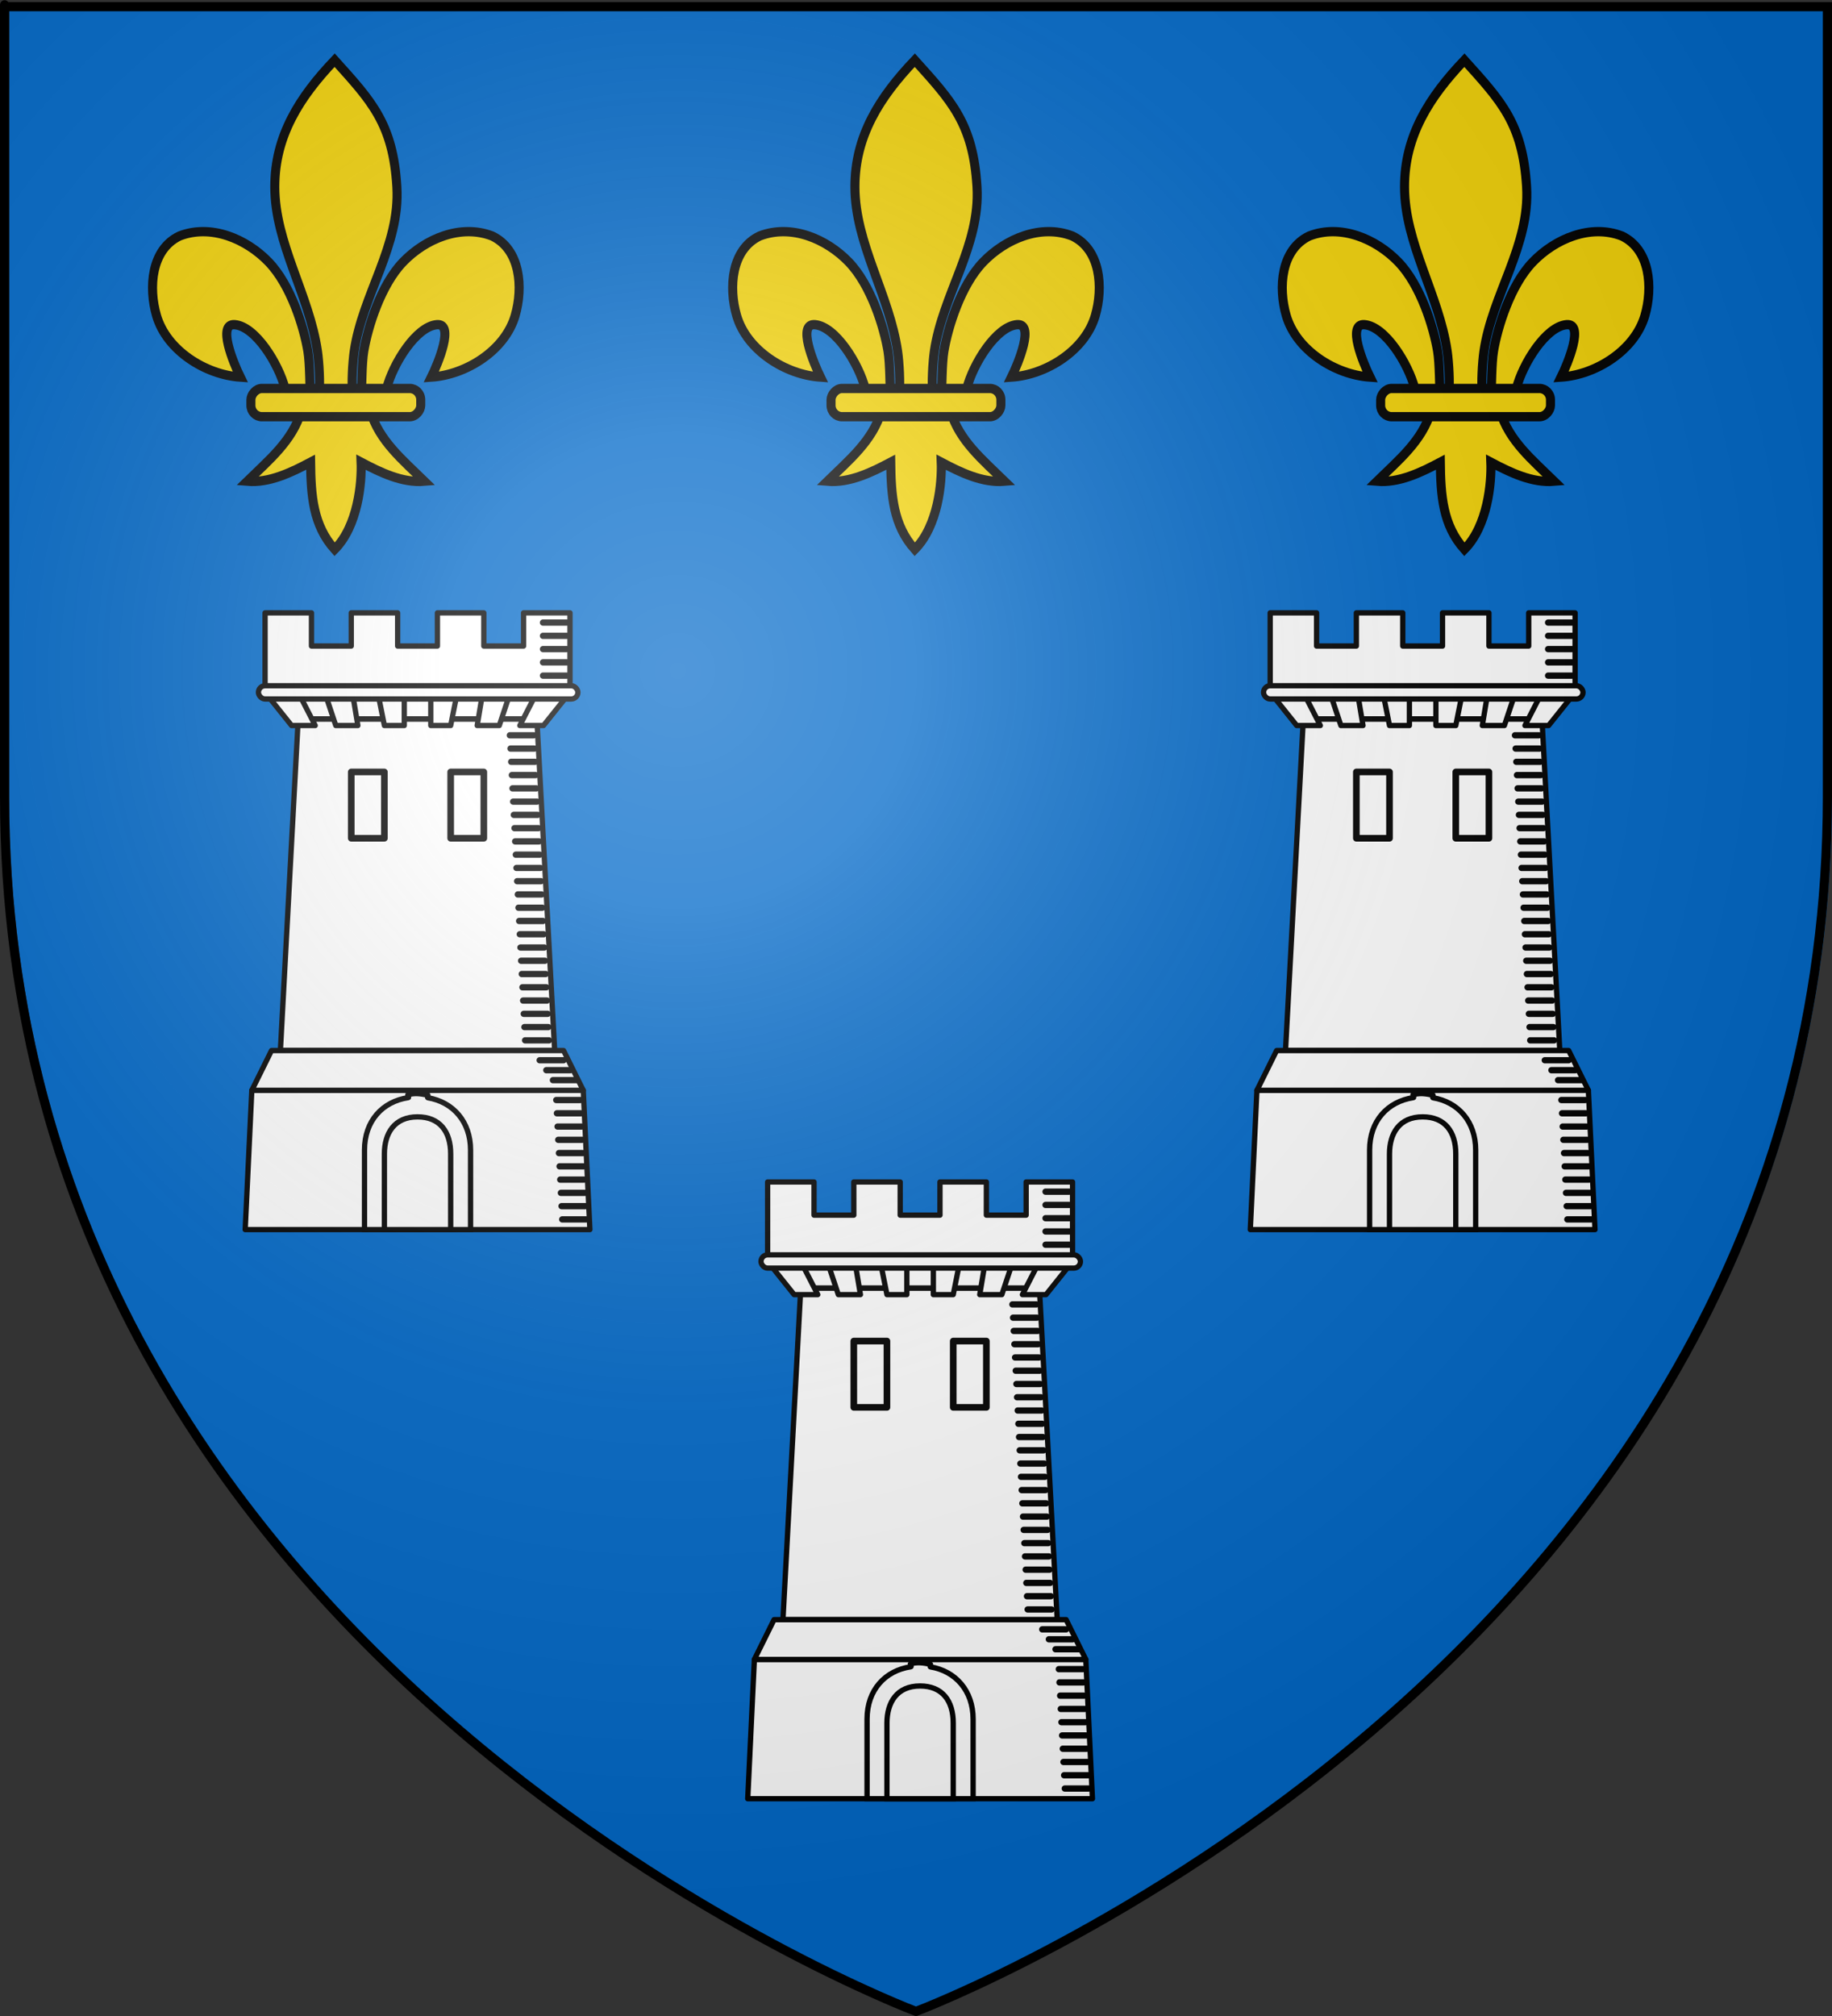 <?xml version="1.0" encoding="UTF-8" standalone="no"?>
<!-- Created with Inkscape (http://www.inkscape.org/) -->
<svg
   xmlns:svg="http://www.w3.org/2000/svg"
   xmlns="http://www.w3.org/2000/svg"
   xmlns:xlink="http://www.w3.org/1999/xlink"
   version="1.0"
   width="600"
   height="660"
   id="svg2">
  <rect width="100%" height="100%" fill="#333333" stroke="none"/>
  <defs
     id="defs6">
    <linearGradient
       id="linearGradient2893">
      <stop
         style="stop-color:#ffffff;stop-opacity:0.314"
         offset="0"
         id="stop2895" />
      <stop
         style="stop-color:#ffffff;stop-opacity:0.251"
         offset="0.19"
         id="stop2897" />
      <stop
         style="stop-color:#6b6b6b;stop-opacity:0.125"
         offset="0.6"
         id="stop2901" />
      <stop
         style="stop-color:#000000;stop-opacity:0.125"
         offset="1"
         id="stop2899" />
    </linearGradient>
    <radialGradient
       cx="221.445"
       cy="226.331"
       r="300"
       fx="221.445"
       fy="226.331"
       id="radialGradient3163"
       xlink:href="#linearGradient2893"
       gradientUnits="userSpaceOnUse"
       gradientTransform="matrix(1.353,0,0,1.349,-77.629,-85.747)" />
  </defs>
  <g
     style="display:inline"
     id="layer3">
    <path
       d="M 301.512,658.5 C 301.512,658.5 600.012,546.18 600.012,260.728 C 600.012,-24.723 600.012,2.176 600.012,2.176 L 3.012,2.176 L 3.012,260.728 C 3.012,546.18 301.512,658.5 301.512,658.5 z "
       style="fill:#0169c9;fill-opacity:1;fill-rule:evenodd;stroke:none;stroke-width:1px;stroke-linecap:butt;stroke-linejoin:miter;stroke-opacity:1"
       id="path2855" />
  </g>
  <g
     id="layer4">
    <g
       transform="matrix(0.409,0,0,0.42,129.277,326.323)"
       style="stroke:none;stroke-width:7.296;stroke-miterlimit:4;stroke-dasharray:none;stroke-opacity:1;display:inline"
       id="g3413">
      <path
         d="M -87.816,-474.116 C -92.986,-493.493 -111.432,-522.449 -128.034,-523.882 C -142.378,-525.12 -129.153,-493.933 -123.628,-483.007 C -151.512,-484.855 -182.614,-503.72 -190.753,-530.976 C -197.252,-552.738 -195.093,-582.5 -172.253,-593.038 C -147.045,-602.493 -118.779,-590.769 -100.941,-572.694 C -83.095,-554.612 -72.809,-521.974 -69.597,-503.413 C -67.834,-493.226 -68.129,-474.579 -67.554,-470.58 L -87.816,-474.116 z "
         style="fill:#f2d207;fill-opacity:1;fill-rule:evenodd;stroke:#000000;stroke-width:7.244;stroke-linecap:butt;stroke-linejoin:miter;stroke-miterlimit:4;stroke-dasharray:none;stroke-opacity:1"
         id="path3175" />
      <use
         transform="matrix(-1,0,0,1,-94.319,0)"
         id="use3177"
         x="0"
         y="0"
         width="600"
         height="660"
         xlink:href="#path3175" />
      <path
         d="M -48.097,-730.047 C -18.635,-698.201 -1.311,-680.639 1.716,-631.226 C 4.517,-585.498 -25.913,-547.267 -32.472,-503.038 C -33.716,-494.649 -34.783,-477.525 -33.659,-470.58 L -19.503,-456.663 C -12.628,-433.435 6.777,-418.065 23.778,-401.851 C 6.056,-400.377 -11.477,-408.718 -26.941,-416.663 C -26.287,-400.738 -29.378,-367.096 -48.097,-348.726 C -65.472,-367.642 -67.053,-390.712 -67.378,-416.663 C -82.841,-408.718 -100.374,-400.377 -118.097,-401.851 C -101.096,-418.065 -81.69,-433.435 -74.816,-456.663 L -60.659,-470.58 C -59.535,-477.525 -60.603,-494.649 -61.847,-503.038 C -68.406,-547.267 -95.956,-587.053 -96.034,-631.226 C -96.104,-671.112 -76.051,-701.46 -48.097,-730.047 z "
         style="fill:#f2d207;fill-opacity:1;fill-rule:evenodd;stroke:#000000;stroke-width:7.244;stroke-linecap:butt;stroke-linejoin:miter;stroke-miterlimit:4;stroke-dasharray:none;stroke-opacity:1"
         id="path3415" />
      <rect
         width="136"
         height="22"
         rx="8.805"
         ry="8.805"
         x="-20.841"
         y="-474.154"
         transform="scale(-1,1)"
         style="fill:#f2d207;fill-opacity:1;fill-rule:evenodd;stroke:#000000;stroke-width:7.244;stroke-linejoin:round;stroke-miterlimit:4;stroke-dasharray:none;stroke-opacity:1"
         id="rect3417" />
    </g>
    <use
       transform="translate(190,2.152736e-6)"
       id="use3179"
       x="0"
       y="0"
       width="600"
       height="660"
       xlink:href="#g3413" />
    <use
       transform="translate(370,8.547968e-6)"
       id="use3181"
       x="0"
       y="0"
       width="600"
       height="660"
       xlink:href="#g3413" />
    <g
       transform="matrix(2.171,0,0,2.171,-655.668,-831.395)"
       id="g3247">
      <path
         d="M 347,491.375 L 344.312,541.375 L 385.688,541.375 L 383,491.375 L 347,491.375 z "
         style="fill:#ffffff;fill-rule:evenodd;stroke:#000000;stroke-width:0.8;stroke-linecap:butt;stroke-linejoin:miter;stroke-miterlimit:4;stroke-dasharray:none;stroke-opacity:1"
         id="path2260" />
      <path
         d="M 340,547.375 L 339,568.375 L 391,568.375 L 390,547.375 L 340,547.375 z "
         style="fill:#ffffff;fill-rule:evenodd;stroke:#000000;stroke-width:0.8;stroke-linecap:butt;stroke-linejoin:round;stroke-miterlimit:4;stroke-dasharray:none;stroke-opacity:1"
         id="path3471" />
      <path
         d="M 342,475.375 L 342,480.375 L 342,487.375 L 388,487.375 L 388,480.375 L 388,475.375 L 381,475.375 L 381,480.375 L 375,480.375 L 375,475.375 L 368,475.375 L 368,480.375 L 362,480.375 L 362,475.375 L 355,475.375 L 355,480.375 L 349,480.375 L 349,475.375 L 342,475.375 z "
         style="opacity:1;fill:#ffffff;fill-opacity:1;fill-rule:evenodd;stroke:#000000;stroke-width:0.8;stroke-linecap:round;stroke-linejoin:round;stroke-miterlimit:4;stroke-dasharray:none;stroke-dashoffset:0;stroke-opacity:1"
         id="rect3155" />
      <path
         d="M 342,487.375 L 347,491.362 L 383,491.362 L 388,487.375 L 342,487.375 z "
         style="fill:#ffffff;fill-opacity:1;fill-rule:evenodd;stroke:#000000;stroke-width:0.8;stroke-linecap:round;stroke-linejoin:round;stroke-miterlimit:4;stroke-dasharray:none;stroke-opacity:1"
         id="path3157" />
      <path
         d="M 342,487.362 L 346,492.362 L 349.566,492.362 L 347,487.362 L 342,487.362 z "
         style="fill:#ffffff;fill-rule:evenodd;stroke:#000000;stroke-width:0.8;stroke-linecap:round;stroke-linejoin:round;stroke-miterlimit:4;stroke-dasharray:none;stroke-opacity:1"
         id="path3321" />
      <use
         transform="matrix(-1,0,0,1,730,0)"
         id="use3323"
         x="0"
         y="0"
         width="1"
         height="1"
         xlink:href="#path3321" />
      <path
         d="M 351,487.362 L 352.667,492.362 L 356,492.362 L 355.167,487.362 L 351,487.362 z "
         style="fill:#ffffff;fill-rule:evenodd;stroke:#000000;stroke-width:0.8;stroke-linecap:round;stroke-linejoin:round;stroke-miterlimit:4;stroke-dasharray:none;stroke-opacity:1"
         id="path3325" />
      <use
         transform="matrix(-1,0,0,1,730,0)"
         id="use3327"
         x="0"
         y="0"
         width="1"
         height="1"
         xlink:href="#path3325" />
      <path
         d="M 359,487.362 L 363,487.362 L 363,492.362 L 360,492.362 L 359,487.362 z "
         style="fill:#ffffff;fill-rule:evenodd;stroke:#000000;stroke-width:0.8;stroke-linecap:butt;stroke-linejoin:round;stroke-miterlimit:4;stroke-dasharray:none;stroke-opacity:1"
         id="path3329" />
      <use
         transform="matrix(-1,0,0,1,730,0)"
         id="use3331"
         x="0"
         y="0"
         width="1"
         height="1"
         xlink:href="#path3329" />
      <rect
         width="48.191"
         height="2"
         ry="1"
         x="341"
         y="486.362"
         style="opacity:1;fill:#ffffff;fill-opacity:1;fill-rule:evenodd;stroke:#000000;stroke-width:0.8;stroke-linecap:round;stroke-linejoin:round;stroke-miterlimit:4;stroke-dasharray:none;stroke-dashoffset:0;stroke-opacity:1"
         id="rect3351" />
      <rect
         width="5"
         height="10"
         x="355"
         y="499.362"
         style="opacity:1;fill:#ffffff;fill-opacity:1;fill-rule:evenodd;stroke:#000000;stroke-width:1;stroke-linecap:round;stroke-linejoin:round;stroke-miterlimit:4;stroke-dasharray:none;stroke-dashoffset:0;stroke-opacity:1"
         id="rect3353" />
      <use
         id="use3355"
         x="15"
         y="0"
         width="1"
         height="1"
         xlink:href="#rect3353" />
      <path
         d="M 383.926,476.837 L 387.526,476.837"
         style="fill:none;fill-rule:evenodd;stroke:#000000;stroke-width:0.949px;stroke-linecap:round;stroke-linejoin:miter;stroke-opacity:1"
         id="path3357" />
      <use
         id="use3359"
         x="0"
         y="2"
         width="1"
         height="1"
         xlink:href="#path3357" />
      <use
         id="use3361"
         x="0"
         y="4"
         width="1"
         height="1"
         xlink:href="#path3357" />
      <use
         id="use3363"
         x="0"
         y="6"
         width="1"
         height="1"
         xlink:href="#path3357" />
      <use
         id="use3365"
         x="0"
         y="8"
         width="1"
         height="1"
         xlink:href="#path3357" />
      <path
         d="M 363.584,548.03 C 363.39,548.047 363.787,548.451 363.598,548.479 C 359.733,549.054 357,551.965 357,556.375 L 357,568.375 L 373,568.375 L 373,556.375 C 373,552.082 370.341,549.119 366.559,548.497 C 366.432,548.476 366.669,548.111 366.54,548.096 C 365.408,547.864 364.562,547.756 363.584,548.03 z "
         style="fill:#ffffff;fill-opacity:1;fill-rule:evenodd;stroke:#000000;stroke-width:0.8;stroke-miterlimit:4;stroke-dasharray:none;stroke-opacity:1"
         id="rect3495" />
      <path
         d="M 360,556.969 L 360,568.375 L 370,568.375 L 370,556.969 C 370,553.597 368.351,551.376 365,551.375 C 361.5,551.374 360,553.852 360,556.969 z "
         style="fill:#ffffff;fill-opacity:1;fill-rule:evenodd;stroke:#000000;stroke-width:0.8;stroke-miterlimit:4;stroke-dasharray:none;stroke-opacity:1"
         id="path2266" />
      <g
         id="g3297">
        <use
           id="use3279"
           x="-5"
           y="17"
           width="1"
           height="1"
           xlink:href="#path3357" />
        <use
           id="use3281"
           x="0.1"
           y="2"
           width="1"
           height="1"
           xlink:href="#use3279" />
        <use
           id="use3283"
           x="0.2"
           y="4"
           width="1"
           height="1"
           xlink:href="#use3279" />
        <use
           id="use3285"
           x="0.3"
           y="6"
           width="1"
           height="1"
           xlink:href="#use3279" />
        <use
           id="use3287"
           x="0.4"
           y="8"
           width="1"
           height="1"
           xlink:href="#use3279" />
      </g>
      <use
         id="use3304"
         x="0.5"
         y="10"
         width="1"
         height="1"
         xlink:href="#g3297" />
      <use
         id="use3306"
         x="1"
         y="20"
         width="1"
         height="1"
         xlink:href="#g3297" />
      <use
         id="use3308"
         x="1.5"
         y="30"
         width="1"
         height="1"
         xlink:href="#g3297" />
      <use
         id="use3310"
         x="2"
         y="40"
         width="1"
         height="1"
         xlink:href="#g3297" />
      <path
         d="M 342.969,541.375 L 340,547.375 L 390,547.375 L 387.031,541.375 L 386.594,541.375 L 343.406,541.375 L 342.969,541.375 z "
         style="fill:#ffffff;fill-rule:evenodd;stroke:#000000;stroke-width:0.8;stroke-linecap:round;stroke-linejoin:round;stroke-miterlimit:4;stroke-dasharray:none;stroke-opacity:1"
         id="path2262" />
      <use
         id="use3312"
         x="7"
         y="55"
         width="1"
         height="1"
         xlink:href="#g3297" />
      <use
         id="use3314"
         x="7.5"
         y="65"
         width="1"
         height="1"
         xlink:href="#g3297" />
      <use
         id="use3316"
         x="-0.5"
         y="66"
         width="1"
         height="1"
         xlink:href="#path3357" />
      <use
         id="use3318"
         x="1"
         y="1.5"
         width="1"
         height="1"
         xlink:href="#use3316" />
      <use
         id="use3320"
         x="2"
         y="3"
         width="1"
         height="1"
         xlink:href="#use3316" />
    </g>
    <use
       transform="translate(329.185,4.3000002e-6)"
       id="use3286"
       x="0"
       y="0"
       width="600"
       height="660"
       xlink:href="#g3247" />
    <use
       transform="translate(164.592,186.316)"
       id="use3300"
       x="0"
       y="0"
       width="600"
       height="660"
       xlink:href="#g3247" />
  </g>
  <g
     id="layer2">
    <path
       d="M 300,658.5 C 300,658.5 598.5,546.18 598.5,260.728 C 598.5,-24.723 598.5,2.176 598.5,2.176 L 1.5,2.176 L 1.5,260.728 C 1.5,546.18 300,658.5 300,658.5 z "
       style="opacity:1;fill:url(#radialGradient3163);fill-opacity:1;fill-rule:evenodd;stroke:none;stroke-width:1px;stroke-linecap:butt;stroke-linejoin:miter;stroke-opacity:1"
       id="path2875" />
  </g>
  <g
     id="layer1">
    <path
       d="M 300,658.5 C 300,658.5 1.5,546.18 1.5,260.728 C 1.5,-24.723 1.5,2.176 1.5,2.176 L 598.5,2.176 L 598.5,260.728 C 598.5,546.18 300,658.5 300,658.5 z "
       style="opacity:1;fill:none;fill-opacity:1;fill-rule:evenodd;stroke:#000000;stroke-width:3;stroke-linecap:butt;stroke-linejoin:miter;stroke-miterlimit:4;stroke-dasharray:none;stroke-opacity:1"
       id="path1411" />
  </g>
</svg>
